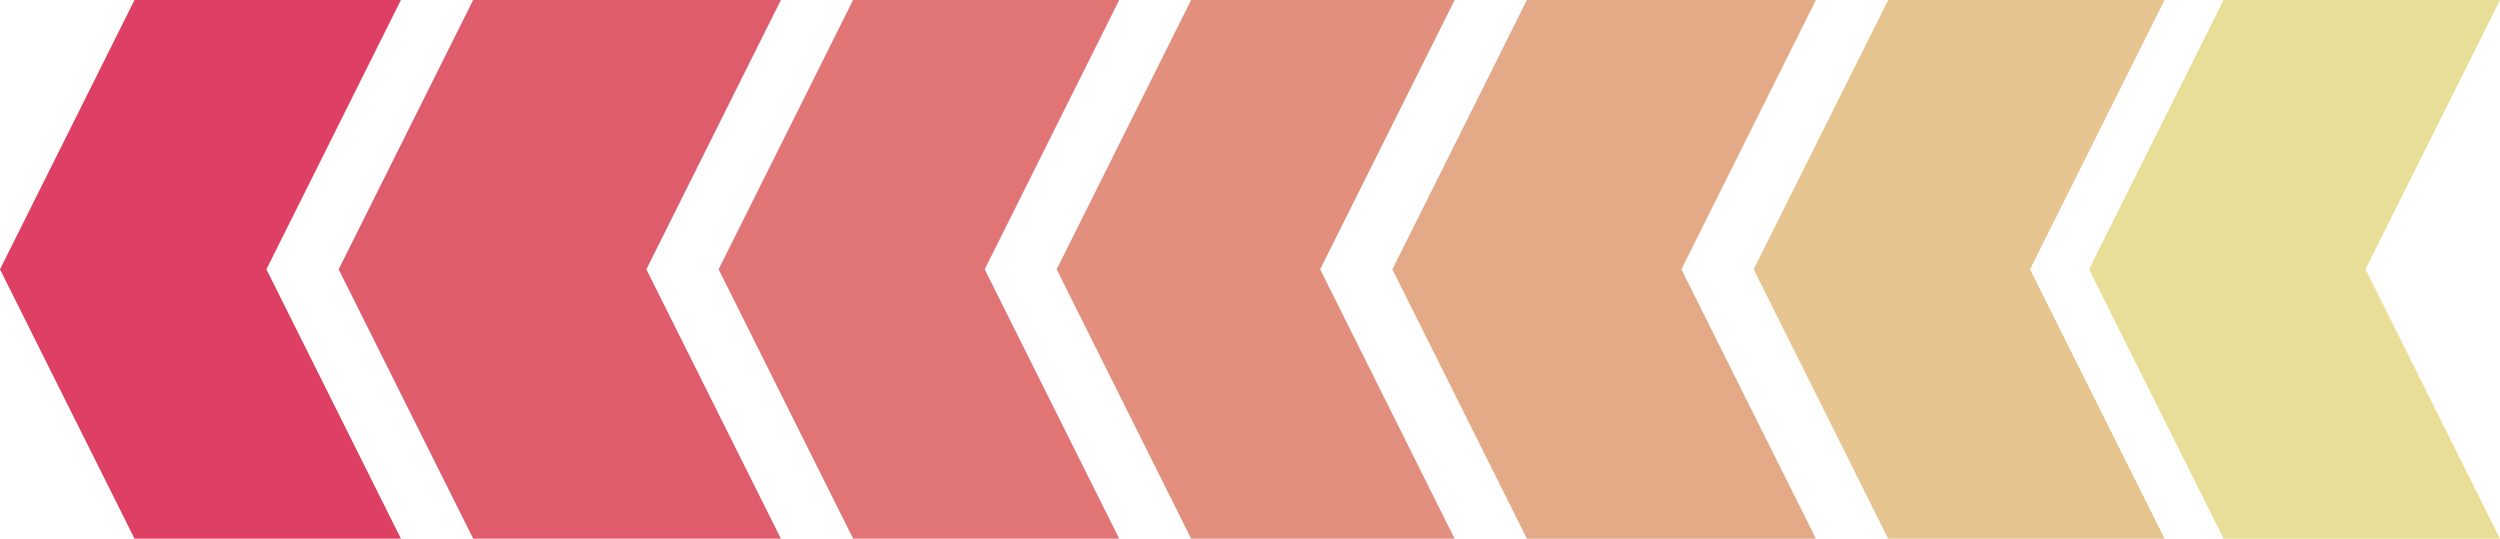 <?xml version="1.0" encoding="UTF-8"?>
<svg id="Capa_1" data-name="Capa 1" xmlns="http://www.w3.org/2000/svg" viewBox="0 0 77.51 16.7">
  <defs>
    <style>
      .cls-1 {
        fill: #dd4062;
      }

      .cls-1, .cls-2, .cls-3, .cls-4, .cls-5, .cls-6, .cls-7 {
        stroke-width: 0px;
      }

      .cls-2 {
        fill: #e4a986;
      }

      .cls-3 {
        fill: #e17475;
      }

      .cls-4 {
        fill: #df5c6c;
      }

      .cls-5 {
        fill: #e28f7d;
      }

      .cls-6 {
        fill: #e6c48f;
      }

      .cls-7 {
        fill: #e8de98;
      }
    </style>
  </defs>
  <polygon class="cls-6" points="67.11 16.7 62.94 8.35 67.11 0 58.54 0 54.37 8.35 58.54 16.7 67.11 16.7"/>
  <polygon class="cls-7" points="77.51 16.7 73.34 8.35 77.51 0 68.94 0 64.77 8.35 68.94 16.7 77.51 16.7"/>
  <polygon class="cls-5" points="32.76 8.35 36.93 16.7 45.1 16.7 40.93 8.35 45.1 0 36.93 0 32.76 8.35"/>
  <polygon class="cls-2" points="43.17 8.35 47.34 16.7 56.3 16.7 52.13 8.35 56.3 0 47.34 0 43.17 8.35"/>
  <polygon class="cls-4" points="10.5 8.35 14.67 16.7 24.21 16.7 20.04 8.35 24.21 0 14.67 0 10.5 8.35"/>
  <polygon class="cls-1" points="4.17 16.7 12.43 16.7 8.26 8.35 12.43 0 4.17 0 0 8.35 4.17 16.7"/>
  <polygon class="cls-3" points="22.28 8.35 26.45 16.7 34.7 16.7 30.53 8.35 34.7 0 26.45 0 22.28 8.35"/>
</svg>